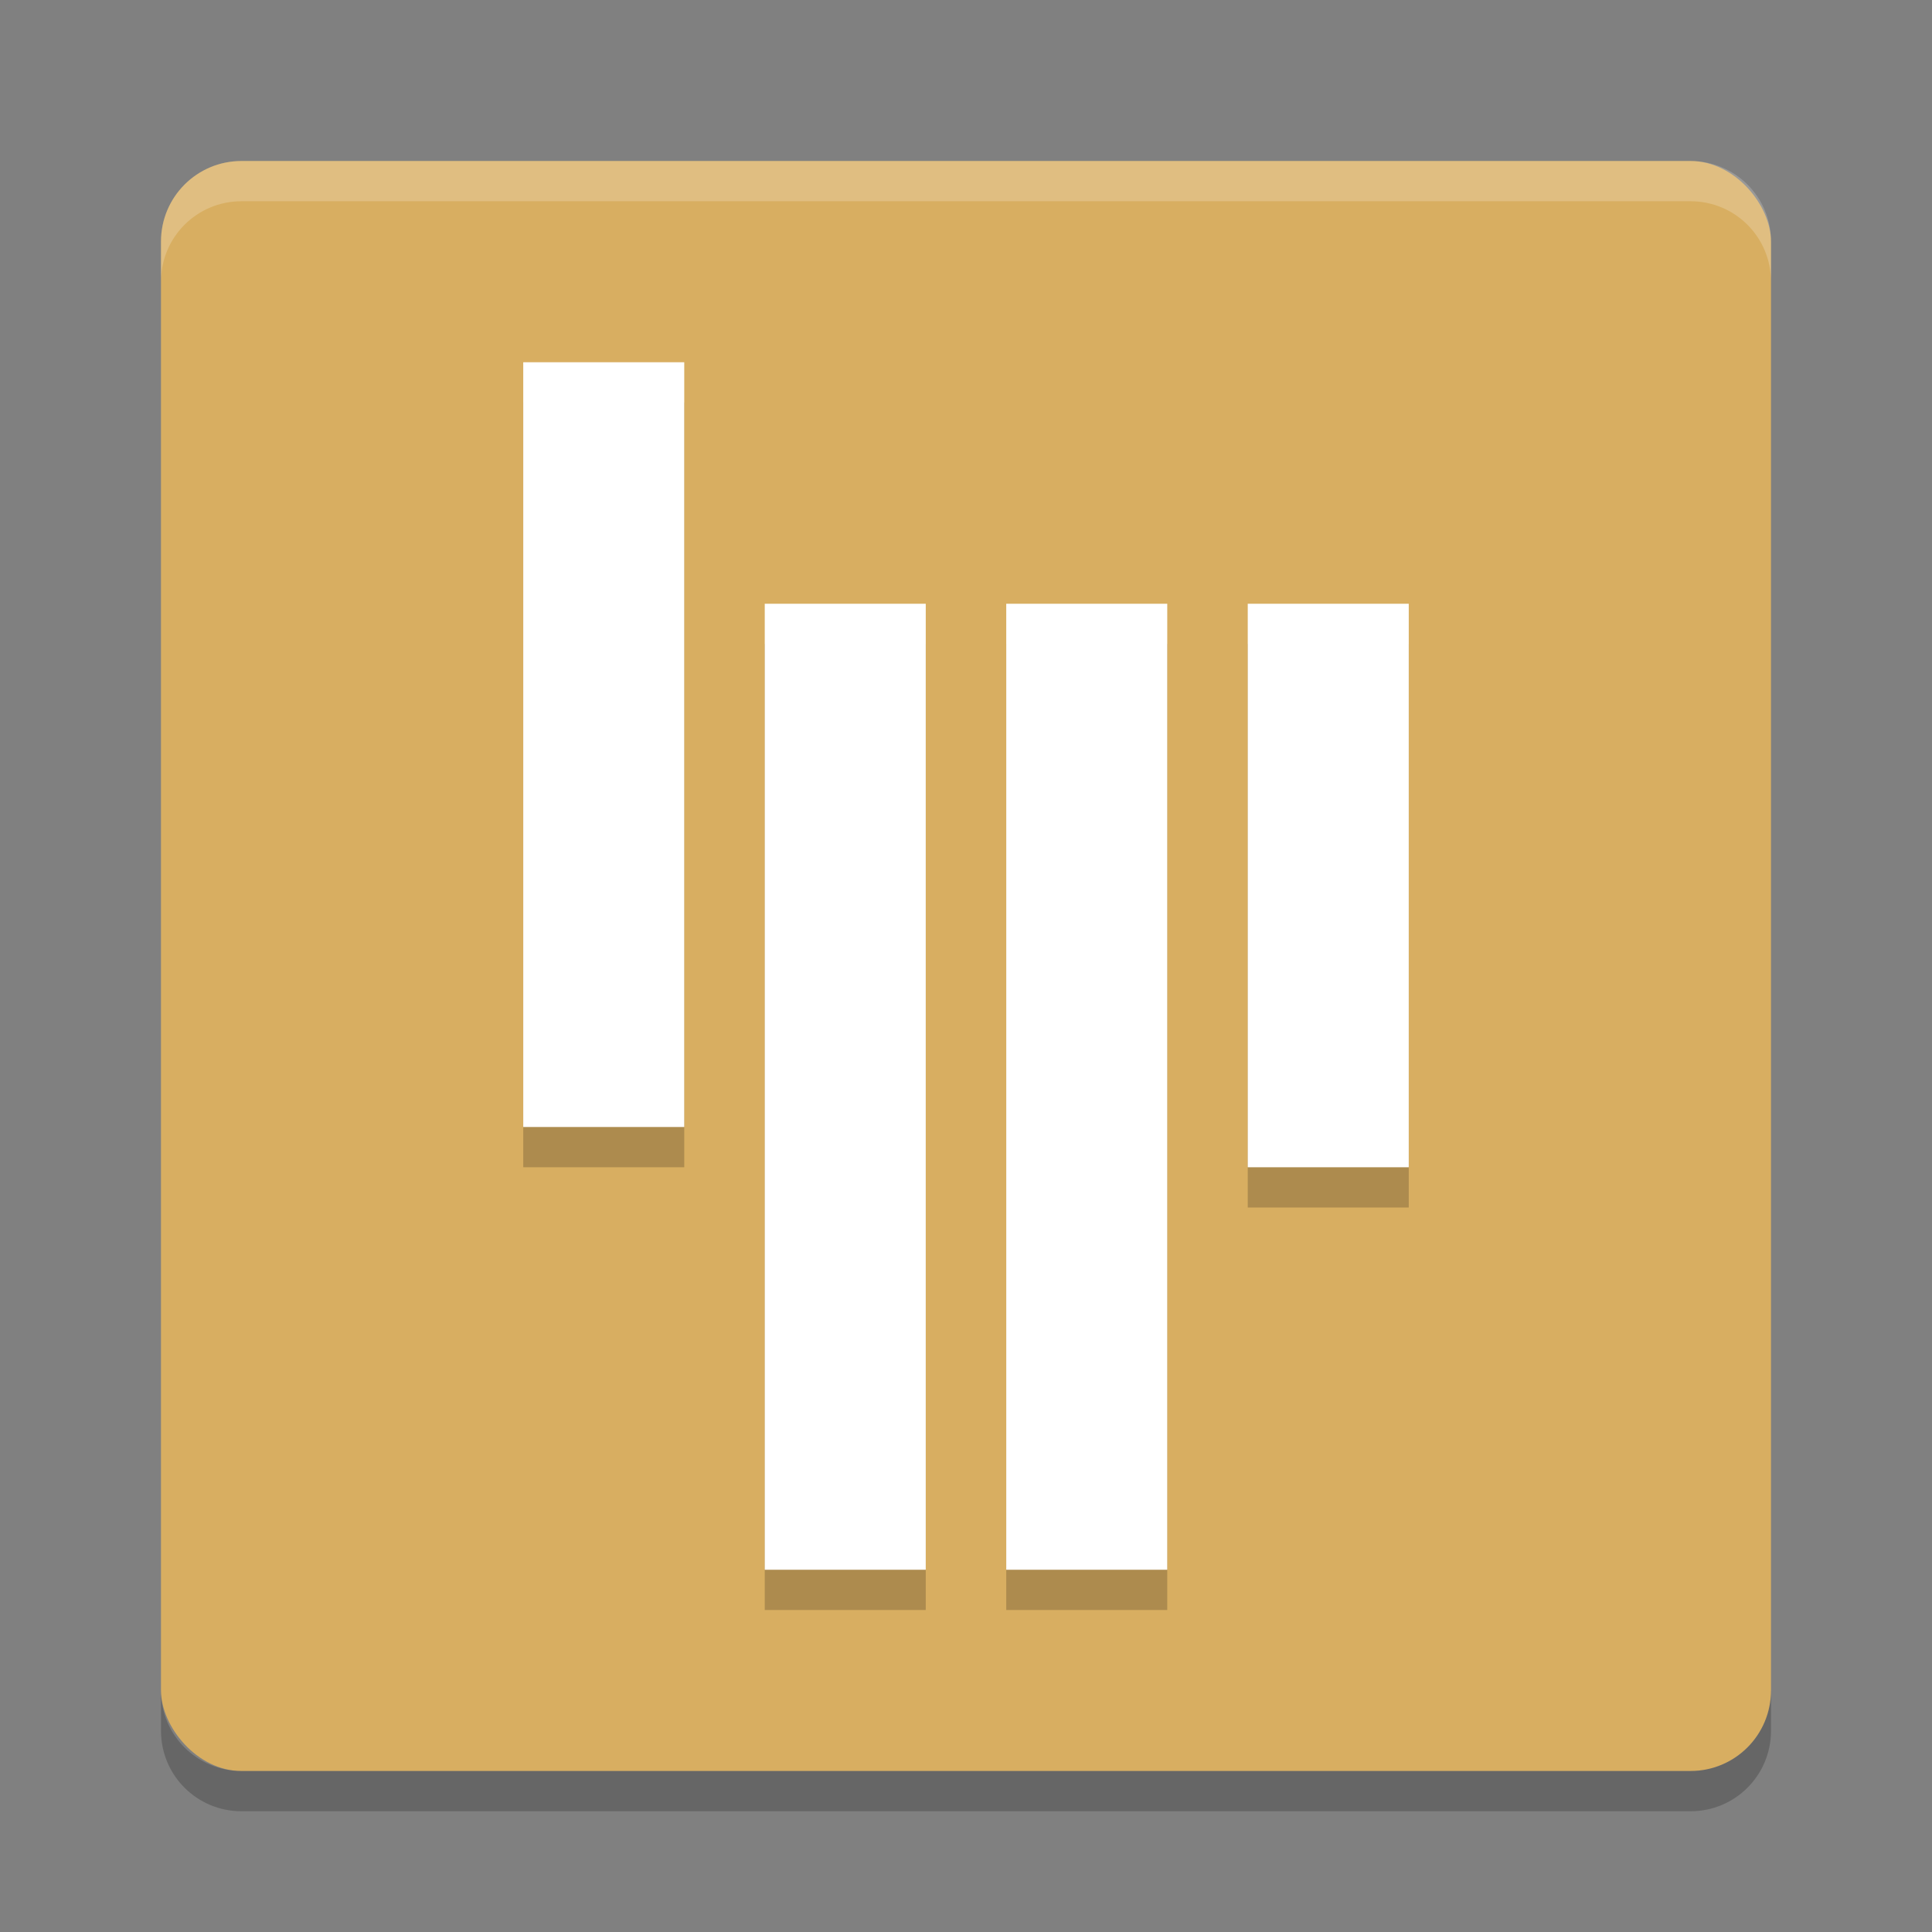 <?xml version="1.0" encoding="UTF-8" standalone="no"?>
<svg
   xmlns:dc="http://purl.org/dc/elements/1.1/"
   xmlns:cc="http://creativecommons.org/ns#"
   xmlns:rdf="http://www.w3.org/1999/02/22-rdf-syntax-ns#"
   xmlns:svg="http://www.w3.org/2000/svg"
   xmlns="http://www.w3.org/2000/svg"
   xmlns:sodipodi="http://sodipodi.sourceforge.net/DTD/sodipodi-0.dtd"
   xmlns:inkscape="http://www.inkscape.org/namespaces/inkscape"
   width="48"
   height="48"
   version="1.1"
   id="svg24"
   sodipodi:docname="gitter.svg"
   inkscape:version="0.92.5 (2060ec1f9f, 2020-04-08)">
  <rect width="100%" height="100%" fill="#808080" stroke="none"/>
  <defs
     id="defs28" />
  <sodipodi:namedview
     pagecolor="#ffffff"
     bordercolor="#debc7c"
     borderopacity="1"
     objecttolerance="10"
     gridtolerance="10"
     guidetolerance="10"
     inkscape:pageopacity="0"
     inkscape:pageshadow="2"
     inkscape:window-width="783"
     inkscape:window-height="480"
     id="namedview26"
     showgrid="false"
     inkscape:zoom="2.4583333"
     inkscape:cx="27.724822"
     inkscape:cy="49.167481"
     inkscape:window-x="0"
     inkscape:window-y="28"
     inkscape:window-maximized="0"
     inkscape:current-layer="svg24" />
  <rect
     fill="#d2a34c"
     width="40"
     height="40"
     x="4"
     y="4"
     rx="2"
     ry="2"
     id="rect2"
     style="fill:#d8ae61;fill-opacity:1" />
  <path
     fill="#fff"
     opacity=".2"
     d="m6 4c-1.108 0-2 0.892-2 2v1c0-1.108 0.892-2 2-2h36c1.108 0 2 0.892 2 2v-1c0-1.108-0.892-2-2-2h-36z"
     id="path4" />
  <path
     opacity=".2"
     d="m6 45c-1.108 0-2-0.892-2-2v-1c0 1.108 0.892 2 2 2h36c1.108 0 2-0.892 2-2v1c0 1.108-0.892 2-2 2h-36z"
     id="path6" />
  <rect
     opacity=".2"
     width="4"
     height="19"
     x="13"
     y="10"
     id="rect8" />
  <rect
     opacity=".2"
     width="4"
     height="24"
     x="19"
     y="16"
     id="rect10" />
  <rect
     opacity=".2"
     width="4"
     height="24"
     x="25"
     y="16"
     id="rect12" />
  <rect
     opacity=".2"
     width="4"
     height="14"
     x="31"
     y="16"
     id="rect14" />
  <rect
     fill="#fff"
     width="4"
     height="19"
     x="13"
     y="9"
     id="rect16" />
  <rect
     fill="#fff"
     width="4"
     height="24"
     x="19"
     y="15"
     id="rect18" />
  <rect
     fill="#fff"
     width="4"
     height="24"
     x="25"
     y="15"
     id="rect20" />
  <rect
     fill="#fff"
     width="4"
     height="14"
     x="31"
     y="15"
     id="rect22" />
</svg>
